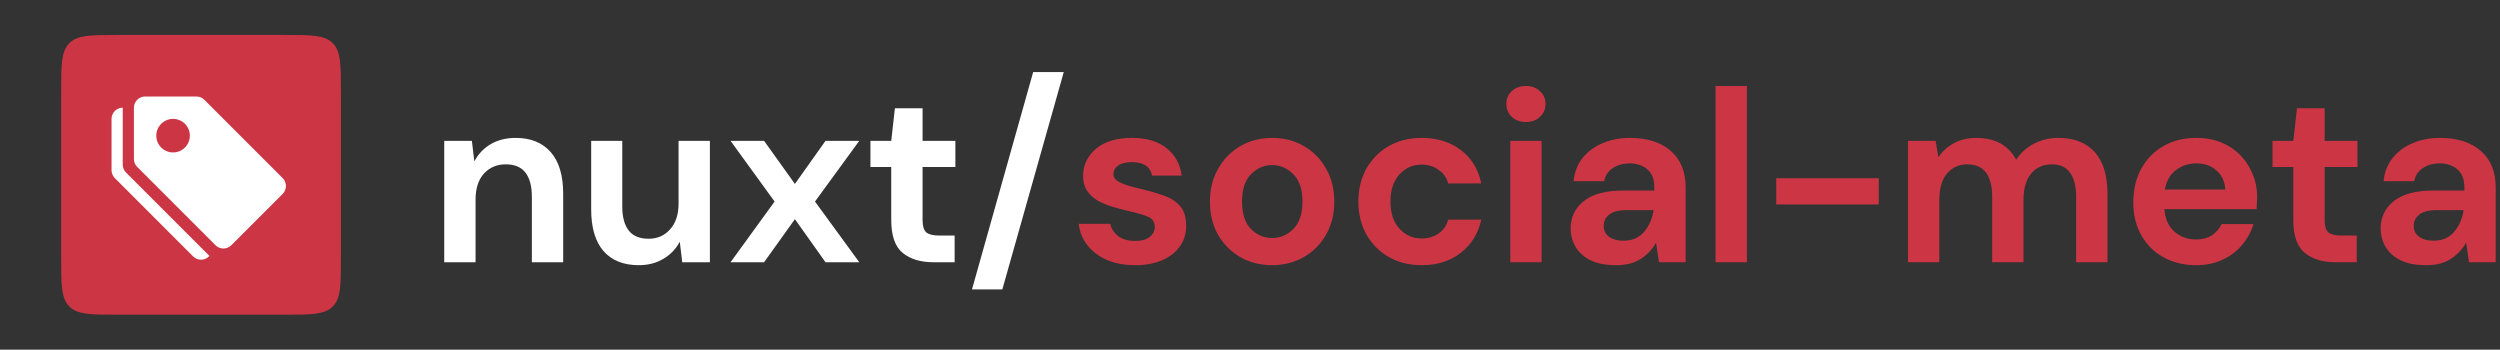<svg width="286" height="40" viewBox="0 0 286 40" fill="none" xmlns="http://www.w3.org/2000/svg">
<rect x="0" y="0" width="286" height="40" fill="#333333" stroke="none"/>
<path d="M50.82 30V16.112H53.984L54.264 18.464C54.693 17.643 55.309 16.989 56.112 16.504C56.933 16.019 57.895 15.776 58.996 15.776C60.713 15.776 62.048 16.317 63 17.4C63.952 18.483 64.428 20.069 64.428 22.16V30H60.844V22.496C60.844 21.301 60.601 20.387 60.116 19.752C59.631 19.117 58.875 18.8 57.848 18.8C56.84 18.8 56.009 19.155 55.356 19.864C54.721 20.573 54.404 21.563 54.404 22.832V30H50.82ZM73.063 30.336C71.327 30.336 69.983 29.795 69.031 28.712C68.098 27.629 67.631 26.043 67.631 23.952V16.112H71.187V23.616C71.187 24.811 71.43 25.725 71.915 26.36C72.4 26.995 73.166 27.312 74.211 27.312C75.201 27.312 76.013 26.957 76.647 26.248C77.3 25.539 77.627 24.549 77.627 23.28V16.112H81.211V30H78.047L77.767 27.648C77.338 28.469 76.713 29.123 75.891 29.608C75.088 30.093 74.146 30.336 73.063 30.336ZM83.574 30L88.614 23.056L83.574 16.112H87.41L90.938 21.04L94.438 16.112H98.302L93.234 23.056L98.302 30H94.438L90.938 25.072L87.41 30H83.574ZM106.774 30C105.318 30 104.151 29.645 103.274 28.936C102.396 28.227 101.958 26.967 101.958 25.156V19.108H99.578V16.112H101.958L102.378 12.388H105.542V16.112H109.294V19.108H105.542V25.184C105.542 25.856 105.682 26.323 105.962 26.584C106.26 26.827 106.764 26.948 107.474 26.948H109.21V30H106.774ZM111.195 33.108L118.195 8.244H121.695L114.667 33.108H111.195Z" fill="white"/>
<path d="M129.896 30.336C128.664 30.336 127.581 30.14 126.648 29.748C125.715 29.337 124.968 28.777 124.408 28.068C123.848 27.359 123.512 26.537 123.4 25.604H127.012C127.124 26.145 127.423 26.612 127.908 27.004C128.412 27.377 129.056 27.564 129.84 27.564C130.624 27.564 131.193 27.405 131.548 27.088C131.921 26.771 132.108 26.407 132.108 25.996C132.108 25.399 131.847 24.997 131.324 24.792C130.801 24.568 130.073 24.353 129.14 24.148C128.543 24.017 127.936 23.859 127.32 23.672C126.704 23.485 126.135 23.252 125.612 22.972C125.108 22.673 124.697 22.3 124.38 21.852C124.063 21.385 123.904 20.816 123.904 20.144C123.904 18.912 124.389 17.876 125.36 17.036C126.349 16.196 127.731 15.776 129.504 15.776C131.147 15.776 132.453 16.159 133.424 16.924C134.413 17.689 135.001 18.744 135.188 20.088H131.8C131.595 19.061 130.82 18.548 129.476 18.548C128.804 18.548 128.281 18.679 127.908 18.94C127.553 19.201 127.376 19.528 127.376 19.92C127.376 20.331 127.647 20.657 128.188 20.9C128.729 21.143 129.448 21.367 130.344 21.572C131.315 21.796 132.201 22.048 133.004 22.328C133.825 22.589 134.479 22.991 134.964 23.532C135.449 24.055 135.692 24.811 135.692 25.8C135.711 26.659 135.487 27.433 135.02 28.124C134.553 28.815 133.881 29.356 133.004 29.748C132.127 30.14 131.091 30.336 129.896 30.336ZM145.531 30.336C144.187 30.336 142.974 30.028 141.891 29.412C140.827 28.796 139.978 27.947 139.343 26.864C138.727 25.763 138.419 24.493 138.419 23.056C138.419 21.619 138.736 20.359 139.371 19.276C140.006 18.175 140.855 17.316 141.919 16.7C143.002 16.084 144.215 15.776 145.559 15.776C146.884 15.776 148.079 16.084 149.143 16.7C150.226 17.316 151.075 18.175 151.691 19.276C152.326 20.359 152.643 21.619 152.643 23.056C152.643 24.493 152.326 25.763 151.691 26.864C151.075 27.947 150.226 28.796 149.143 29.412C148.06 30.028 146.856 30.336 145.531 30.336ZM145.531 27.228C146.464 27.228 147.276 26.883 147.967 26.192C148.658 25.483 149.003 24.437 149.003 23.056C149.003 21.675 148.658 20.639 147.967 19.948C147.276 19.239 146.474 18.884 145.559 18.884C144.607 18.884 143.786 19.239 143.095 19.948C142.423 20.639 142.087 21.675 142.087 23.056C142.087 24.437 142.423 25.483 143.095 26.192C143.786 26.883 144.598 27.228 145.531 27.228ZM162.651 30.336C161.233 30.336 159.982 30.028 158.899 29.412C157.817 28.796 156.958 27.937 156.323 26.836C155.707 25.735 155.399 24.475 155.399 23.056C155.399 21.637 155.707 20.377 156.323 19.276C156.958 18.175 157.817 17.316 158.899 16.7C159.982 16.084 161.233 15.776 162.651 15.776C164.425 15.776 165.918 16.243 167.131 17.176C168.345 18.091 169.119 19.36 169.455 20.984H165.675C165.489 20.312 165.115 19.789 164.555 19.416C164.014 19.024 163.37 18.828 162.623 18.828C161.634 18.828 160.794 19.201 160.103 19.948C159.413 20.695 159.067 21.731 159.067 23.056C159.067 24.381 159.413 25.417 160.103 26.164C160.794 26.911 161.634 27.284 162.623 27.284C163.37 27.284 164.014 27.097 164.555 26.724C165.115 26.351 165.489 25.819 165.675 25.128H169.455C169.119 26.696 168.345 27.956 167.131 28.908C165.918 29.86 164.425 30.336 162.651 30.336ZM174.568 13.956C173.915 13.956 173.374 13.76 172.944 13.368C172.534 12.976 172.328 12.481 172.328 11.884C172.328 11.287 172.534 10.801 172.944 10.428C173.374 10.036 173.915 9.84 174.568 9.84C175.222 9.84 175.754 10.036 176.164 10.428C176.594 10.801 176.808 11.287 176.808 11.884C176.808 12.481 176.594 12.976 176.164 13.368C175.754 13.76 175.222 13.956 174.568 13.956ZM172.776 30V16.112H176.36V30H172.776ZM184.889 30.336C183.695 30.336 182.715 30.149 181.949 29.776C181.184 29.384 180.615 28.871 180.241 28.236C179.868 27.601 179.681 26.901 179.681 26.136C179.681 24.848 180.185 23.803 181.193 23C182.201 22.197 183.713 21.796 185.729 21.796H189.257V21.46C189.257 20.508 188.987 19.808 188.445 19.36C187.904 18.912 187.232 18.688 186.429 18.688C185.701 18.688 185.067 18.865 184.525 19.22C183.984 19.556 183.648 20.06 183.517 20.732H180.017C180.111 19.724 180.447 18.847 181.025 18.1C181.623 17.353 182.388 16.784 183.321 16.392C184.255 15.981 185.3 15.776 186.457 15.776C188.436 15.776 189.995 16.271 191.133 17.26C192.272 18.249 192.841 19.649 192.841 21.46V30H189.789L189.453 27.76C189.043 28.507 188.464 29.123 187.717 29.608C186.989 30.093 186.047 30.336 184.889 30.336ZM185.701 27.536C186.728 27.536 187.521 27.2 188.081 26.528C188.66 25.856 189.024 25.025 189.173 24.036H186.121C185.169 24.036 184.488 24.213 184.077 24.568C183.667 24.904 183.461 25.324 183.461 25.828C183.461 26.369 183.667 26.789 184.077 27.088C184.488 27.387 185.029 27.536 185.701 27.536ZM196.261 30V9.84H199.845V30H196.261ZM203.2 23.392V20.396H214.932V23.392H203.2ZM218.273 30V16.112H221.437L221.745 17.988C222.193 17.316 222.781 16.784 223.509 16.392C224.256 15.981 225.114 15.776 226.085 15.776C228.232 15.776 229.753 16.607 230.649 18.268C231.153 17.503 231.825 16.896 232.665 16.448C233.524 16 234.457 15.776 235.465 15.776C237.276 15.776 238.666 16.317 239.637 17.4C240.608 18.483 241.093 20.069 241.093 22.16V30H237.509V22.496C237.509 21.301 237.276 20.387 236.809 19.752C236.361 19.117 235.661 18.8 234.709 18.8C233.738 18.8 232.954 19.155 232.357 19.864C231.778 20.573 231.489 21.563 231.489 22.832V30H227.905V22.496C227.905 21.301 227.672 20.387 227.205 19.752C226.738 19.117 226.02 18.8 225.049 18.8C224.097 18.8 223.322 19.155 222.725 19.864C222.146 20.573 221.857 21.563 221.857 22.832V30H218.273ZM251.244 30.336C249.844 30.336 248.602 30.037 247.52 29.44C246.437 28.843 245.588 28.003 244.972 26.92C244.356 25.837 244.048 24.587 244.048 23.168C244.048 21.731 244.346 20.452 244.944 19.332C245.56 18.212 246.4 17.344 247.464 16.728C248.546 16.093 249.816 15.776 251.272 15.776C252.634 15.776 253.838 16.075 254.884 16.672C255.929 17.269 256.741 18.091 257.32 19.136C257.917 20.163 258.216 21.311 258.216 22.58C258.216 22.785 258.206 23 258.188 23.224C258.188 23.448 258.178 23.681 258.16 23.924H247.604C247.678 25.007 248.052 25.856 248.724 26.472C249.414 27.088 250.245 27.396 251.216 27.396C251.944 27.396 252.55 27.237 253.036 26.92C253.54 26.584 253.913 26.155 254.156 25.632H257.796C257.534 26.509 257.096 27.312 256.48 28.04C255.882 28.749 255.136 29.309 254.24 29.72C253.362 30.131 252.364 30.336 251.244 30.336ZM251.272 18.688C250.394 18.688 249.62 18.94 248.948 19.444C248.276 19.929 247.846 20.676 247.66 21.684H254.576C254.52 20.769 254.184 20.041 253.568 19.5C252.952 18.959 252.186 18.688 251.272 18.688ZM267.172 30C265.716 30 264.549 29.645 263.672 28.936C262.795 28.227 262.356 26.967 262.356 25.156V19.108H259.976V16.112H262.356L262.776 12.388H265.94V16.112H269.692V19.108H265.94V25.184C265.94 25.856 266.08 26.323 266.36 26.584C266.659 26.827 267.163 26.948 267.872 26.948H269.608V30H267.172ZM277.557 30.336C276.363 30.336 275.383 30.149 274.617 29.776C273.852 29.384 273.283 28.871 272.909 28.236C272.536 27.601 272.349 26.901 272.349 26.136C272.349 24.848 272.853 23.803 273.861 23C274.869 22.197 276.381 21.796 278.397 21.796H281.925V21.46C281.925 20.508 281.655 19.808 281.113 19.36C280.572 18.912 279.9 18.688 279.097 18.688C278.369 18.688 277.735 18.865 277.193 19.22C276.652 19.556 276.316 20.06 276.185 20.732H272.685C272.779 19.724 273.115 18.847 273.693 18.1C274.291 17.353 275.056 16.784 275.989 16.392C276.923 15.981 277.968 15.776 279.125 15.776C281.104 15.776 282.663 16.271 283.801 17.26C284.94 18.249 285.509 19.649 285.509 21.46V30H282.457L282.121 27.76C281.711 28.507 281.132 29.123 280.385 29.608C279.657 30.093 278.715 30.336 277.557 30.336ZM278.369 27.536C279.396 27.536 280.189 27.2 280.749 26.528C281.328 25.856 281.692 25.025 281.841 24.036H278.789C277.837 24.036 277.156 24.213 276.745 24.568C276.335 24.904 276.129 25.324 276.129 25.828C276.129 26.369 276.335 26.789 276.745 27.088C277.156 27.387 277.697 27.536 278.369 27.536Z" fill="#CC3644"/>
<path d="M7 10.4C7 7.383 7 5.875 7.937 4.937C8.875 4 10.383 4 13.4 4H32.6C35.617 4 37.126 4 38.063 4.937C39 5.875 39 7.383 39 10.4V29.6C39 32.617 39 34.126 38.063 35.063C37.126 36 35.617 36 32.6 36H13.4C10.383 36 8.875 36 7.937 35.063C7 34.126 7 32.617 7 29.6V10.4Z" fill="#CC3644"/>
<g clip-path="url(#clip0_107_350)">
<path d="M15.32 12.32C15.32 11.98 15.455 11.655 15.695 11.415C15.935 11.175 16.261 11.04 16.6 11.04H22.47C22.809 11.04 23.135 11.175 23.375 11.415L32.335 20.375C32.575 20.615 32.71 20.941 32.71 21.28C32.71 21.619 32.575 21.945 32.335 22.185L26.465 28.055C26.225 28.295 25.899 28.43 25.56 28.43C25.221 28.43 24.895 28.295 24.655 28.055L15.695 19.095C15.455 18.855 15.32 18.529 15.32 18.19V12.32ZM19.8 17.44C20.309 17.44 20.797 17.238 21.158 16.878C21.518 16.518 21.72 16.029 21.72 15.52C21.72 15.011 21.518 14.522 21.158 14.162C20.797 13.802 20.309 13.6 19.8 13.6C19.291 13.6 18.802 13.802 18.442 14.162C18.082 14.522 17.88 15.011 17.88 15.52C17.88 16.029 18.082 16.518 18.442 16.878C18.802 17.238 19.291 17.44 19.8 17.44V17.44Z" fill="white"/>
<path d="M14.415 19.735C14.175 19.495 14.04 19.169 14.04 18.83V12.32C13.7 12.32 13.375 12.455 13.135 12.695C12.895 12.935 12.76 13.261 12.76 13.6V19.47C12.76 19.809 12.895 20.135 13.135 20.375L22.095 29.335C22.335 29.575 22.661 29.71 23 29.71C23.339 29.71 23.665 29.575 23.905 29.335L23.96 29.28L14.415 19.735V19.735Z" fill="white"/>
</g>
<defs>
<clipPath id="clip0_107_350">
<rect width="20.48" height="20.48" fill="white" transform="translate(12.76 9.76)"/>
</clipPath>
</defs>
</svg>
